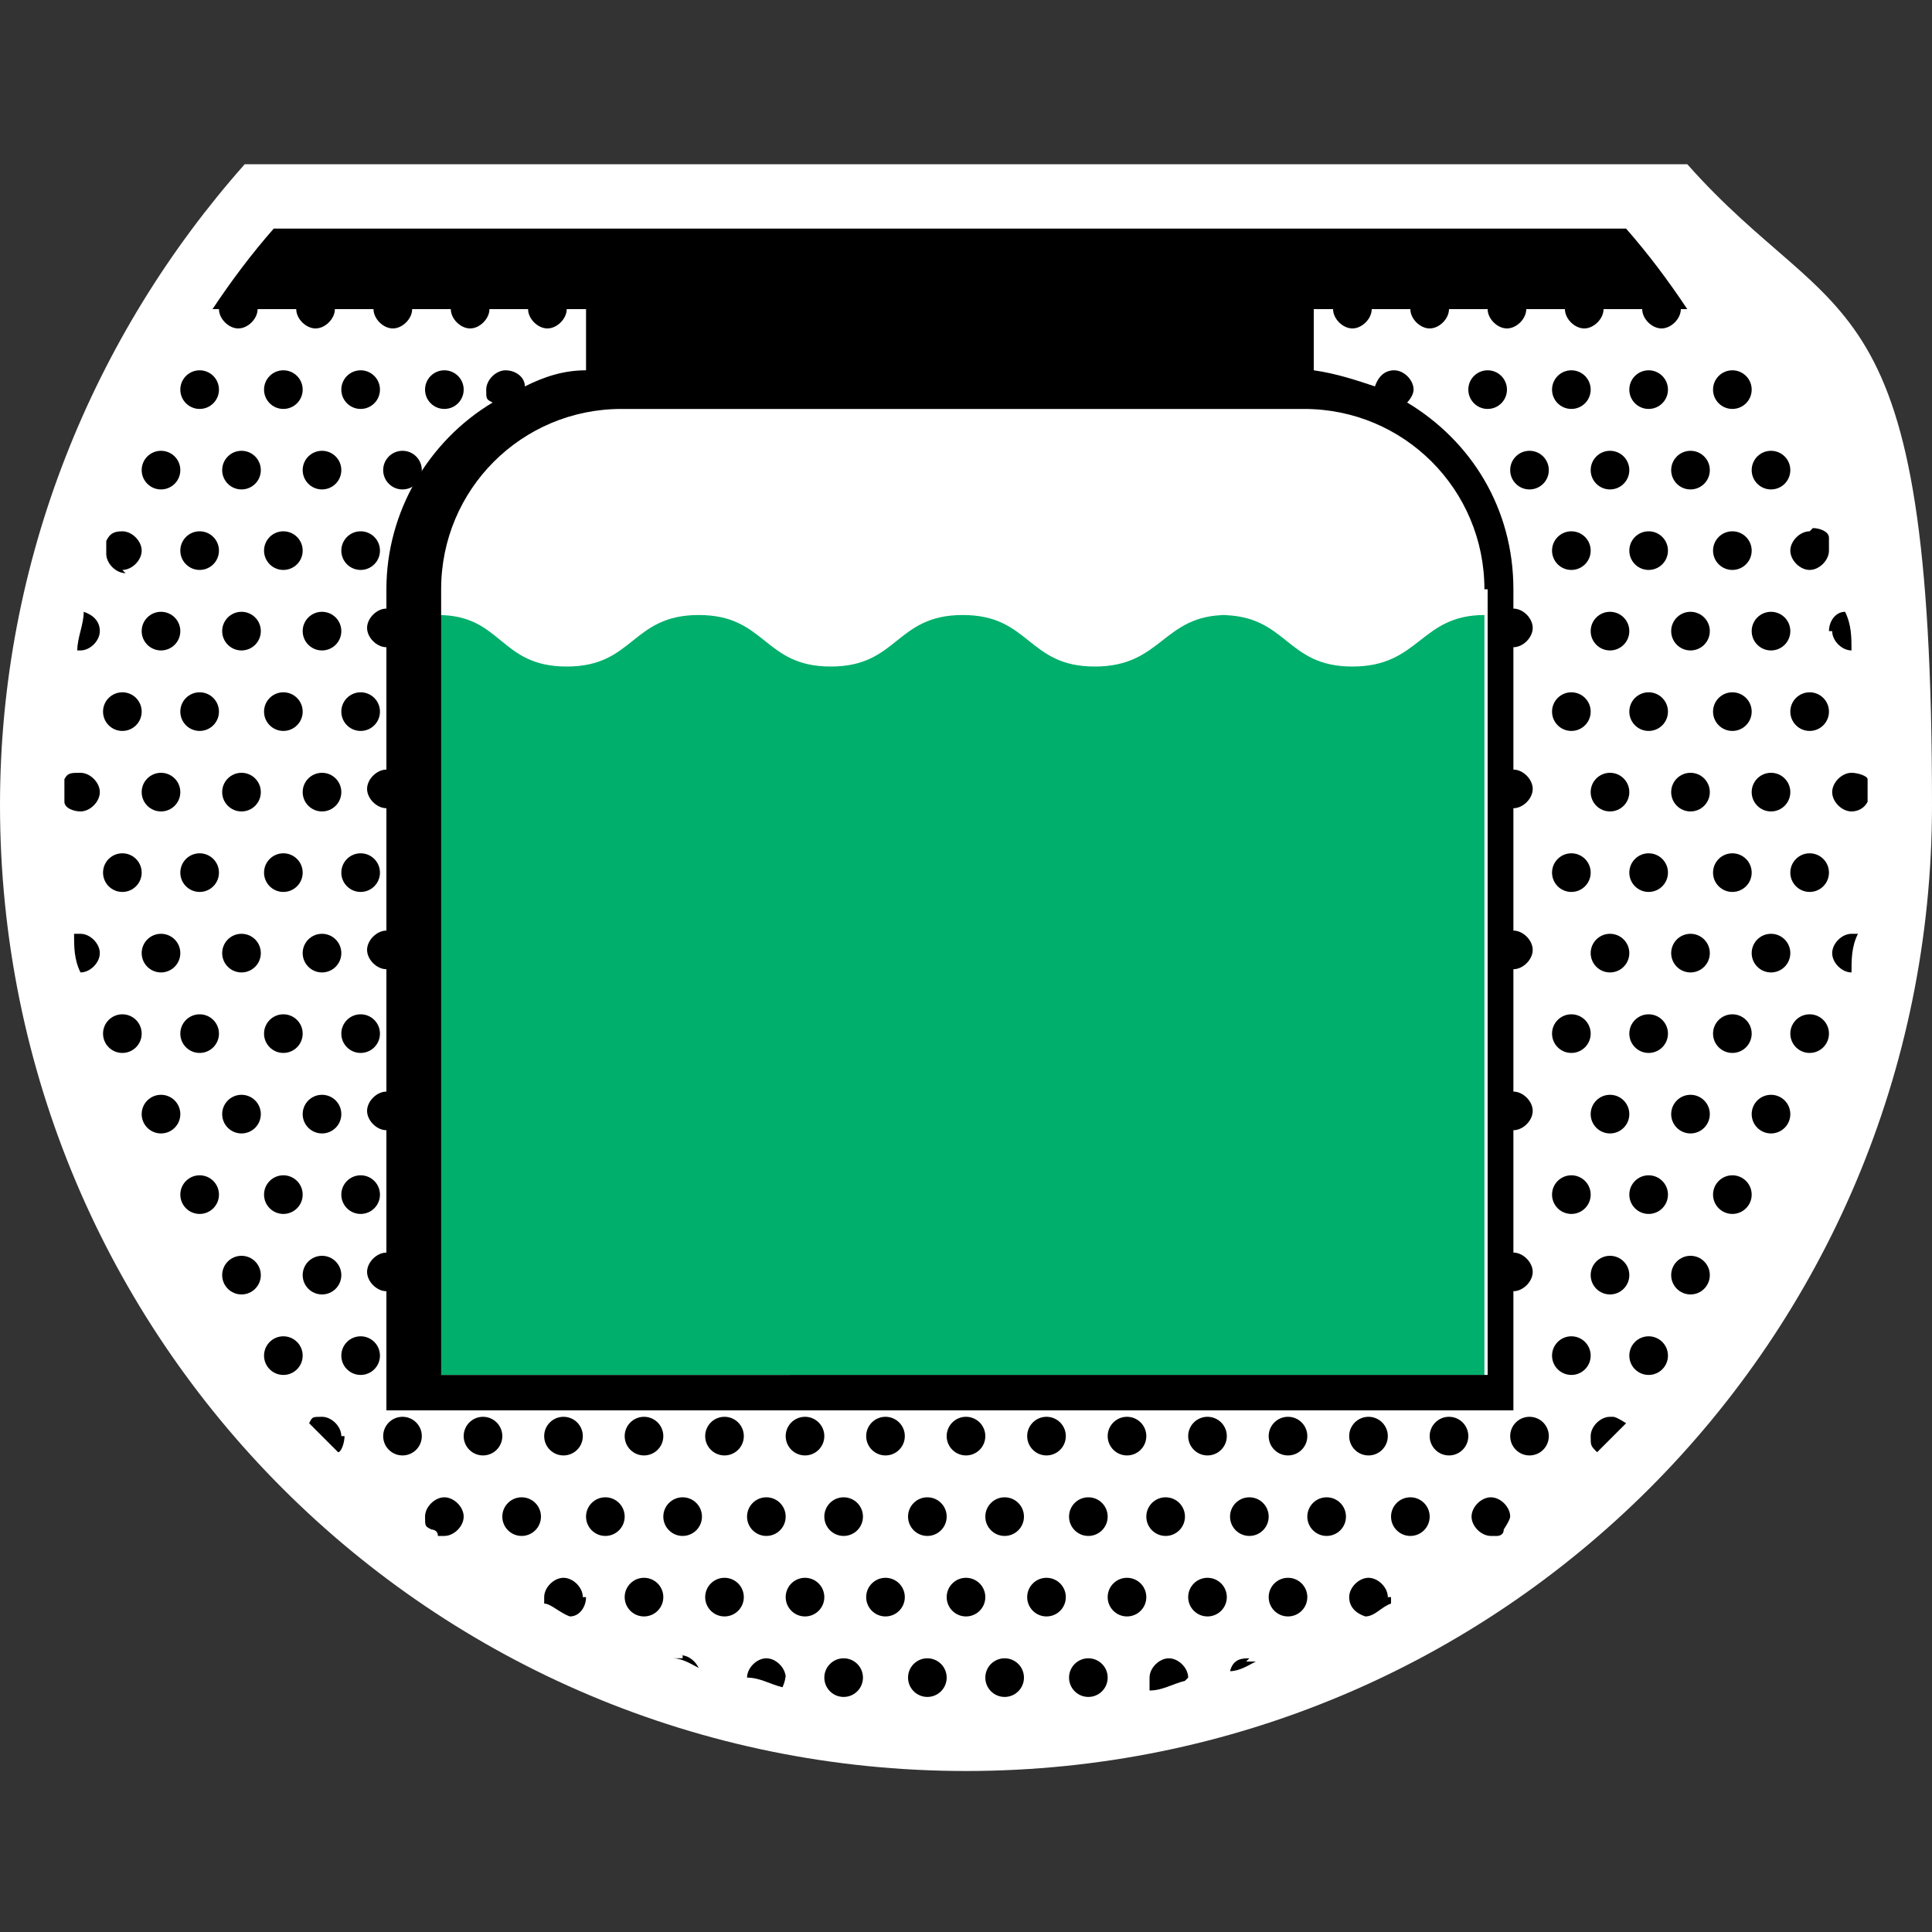 <?xml version="1.0" encoding="UTF-8"?>
<svg id="Layer_1" xmlns="http://www.w3.org/2000/svg" version="1.1" viewBox="0 0 60 60">
  <rect x="0" y="0" width="60" height="60" fill="#333333" stroke="none"/>
  <!-- Generator: Adobe Illustrator 29.5.1, SVG Export Plug-In . SVG Version: 2.1.0 Build 141)  -->
  <defs>
    <style>
      .st0 {
        fill: none;
      }

      .st1 {
        fill: #fff;
      }

      .st2 {
        fill: #00af6b;
      }
    </style>
  </defs>
  <path class="st1" d="M0,25C0,41.6,13.4,55,30,55s30-13.4,30-30-2.9-14.6-7.6-19.9H7.6C2.9,10.4,0,17.4,0,25Z"/>
  <g>
    <path class="st0" d="M19.4,12.7c-3.1,0-5.6,2.5-5.6,5.6v.8c2,0,2,1.6,4,1.6s2-1.6,4.1-1.6,2,1.6,4.1,1.6,2-1.6,4.1-1.6,2,1.6,4.1,1.6,2-1.6,4.1-1.6,2,1.6,4.1,1.6,2-1.6,4.1-1.6v-.8c0-3.1-2.5-5.6-5.6-5.6h-21.5Z"/>
    <path d="M56.9,19.6c0,.3.3.6.6.6s0,0,0,0c0-.4,0-.8-.2-1.2-.3,0-.5.3-.5.6h.1Z"/>
    <path d="M56.2,16.5c-.3,0-.6.3-.6.6s.3.6.6.6.6-.3.6-.6,0-.3,0-.4c0-.2-.3-.3-.5-.3h0Z"/>
    <path d="M57.5,25.2c.2,0,.4-.1.5-.3v-.7c0-.1-.3-.2-.5-.2-.3,0-.6.3-.6.6s.3.6.6.6Z"/>
    <circle cx="56.2" cy="22.1" r=".6"/>
    <path d="M57.5,29c-.3,0-.6.3-.6.6s.3.6.6.6,0,0,0,0c0-.4,0-.8.2-1.2h-.2Z"/>
    <circle cx="56.2" cy="27.1" r=".6"/>
    <circle cx="56.2" cy="32.1" r=".6"/>
    <circle cx="55" cy="14.6" r=".6"/>
    <circle cx="52.5" cy="14.6" r=".6"/>
    <circle cx="53.8" cy="12.1" r=".6"/>
    <circle cx="51.2" cy="12.1" r=".6"/>
    <circle cx="55" cy="19.6" r=".6"/>
    <circle cx="52.5" cy="19.6" r=".6"/>
    <circle cx="53.8" cy="17.1" r=".6"/>
    <circle cx="51.2" cy="17.1" r=".6"/>
    <circle cx="55" cy="24.6" r=".6"/>
    <circle cx="52.5" cy="24.6" r=".6"/>
    <circle cx="53.8" cy="22.1" r=".6"/>
    <circle cx="51.2" cy="22.1" r=".6"/>
    <circle cx="55" cy="29.6" r=".6"/>
    <circle cx="52.5" cy="29.6" r=".6"/>
    <circle cx="53.8" cy="27.1" r=".6"/>
    <circle cx="51.2" cy="27.1" r=".6"/>
    <circle cx="55" cy="34.6" r=".6"/>
    <circle cx="52.5" cy="34.6" r=".6"/>
    <circle cx="53.8" cy="32.1" r=".6"/>
    <circle cx="51.2" cy="32.1" r=".6"/>
    <circle cx="52.5" cy="39.6" r=".6"/>
    <circle cx="53.8" cy="37.1" r=".6"/>
    <circle cx="51.2" cy="37.1" r=".6"/>
    <circle cx="51.2" cy="42.1" r=".6"/>
    <circle cx="50" cy="14.6" r=".6"/>
    <circle cx="47.5" cy="14.6" r=".6"/>
    <circle cx="48.8" cy="12.1" r=".6"/>
    <circle cx="46.2" cy="12.1" r=".6"/>
    <circle cx="50" cy="19.6" r=".6"/>
    <circle cx="48.8" cy="17.1" r=".6"/>
    <circle cx="50" cy="24.6" r=".6"/>
    <circle cx="48.8" cy="22.1" r=".6"/>
    <circle cx="50" cy="29.6" r=".6"/>
    <circle cx="48.8" cy="27.1" r=".6"/>
    <circle cx="50" cy="34.6" r=".6"/>
    <circle cx="48.8" cy="32.1" r=".6"/>
    <circle cx="50" cy="39.6" r=".6"/>
    <circle cx="48.8" cy="37.1" r=".6"/>
    <path d="M50,44c-.3,0-.6.3-.6.6s0,.3.2.5l.9-.9c0,0-.3-.2-.4-.2h-.1Z"/>
    <circle cx="47.5" cy="44.6" r=".6"/>
    <circle cx="48.8" cy="42.1" r=".6"/>
    <path d="M46.9,47.1c0-.3-.3-.6-.6-.6s-.6.3-.6.6.3.6.6.6.2,0,.2,0c0,0,.2,0,.2-.2,0,0,.2-.3.2-.4Z"/>
    <circle cx="45" cy="44.6" r=".6"/>
    <circle cx="42.5" cy="44.6" r=".6"/>
    <path d="M43.1,49.6c0-.3-.3-.6-.6-.6s-.6.3-.6.6.2.5.5.6c.3,0,.5-.3.8-.4v-.2h-.1Z"/>
    <circle cx="43.8" cy="47.1" r=".6"/>
    <circle cx="41.2" cy="47.1" r=".6"/>
    <circle cx="40" cy="44.6" r=".6"/>
    <circle cx="37.5" cy="44.6" r=".6"/>
    <circle cx="40" cy="49.6" r=".6"/>
    <circle cx="37.5" cy="49.6" r=".6"/>
    <circle cx="38.8" cy="47.1" r=".6"/>
    <circle cx="36.2" cy="47.1" r=".6"/>
    <path d="M38.8,51.5c-.2,0-.5,0-.6.4.3,0,.6-.2.8-.3h-.3,0Z"/>
    <path d="M36.9,52.1c0-.3-.3-.6-.6-.6s-.6.3-.6.6,0,.3,0,.4c.4,0,.7-.2,1.1-.3h0Z"/>
    <circle cx="35" cy="44.6" r=".6"/>
    <circle cx="32.5" cy="44.6" r=".6"/>
    <circle cx="35" cy="49.6" r=".6"/>
    <circle cx="32.5" cy="49.6" r=".6"/>
    <circle cx="33.8" cy="47.1" r=".6"/>
    <circle cx="31.2" cy="47.1" r=".6"/>
    <circle cx="33.8" cy="52.1" r=".6"/>
    <circle cx="31.2" cy="52.1" r=".6"/>
    <circle cx="30" cy="44.6" r=".6"/>
    <circle cx="27.5" cy="44.6" r=".6"/>
    <circle cx="30" cy="49.6" r=".6"/>
    <circle cx="27.5" cy="49.6" r=".6"/>
    <circle cx="28.8" cy="47.1" r=".6"/>
    <circle cx="26.2" cy="47.1" r=".6"/>
    <circle cx="28.8" cy="52.1" r=".6"/>
    <circle cx="26.2" cy="52.1" r=".6"/>
    <circle cx="25" cy="44.6" r=".6"/>
    <circle cx="22.5" cy="44.6" r=".6"/>
    <circle cx="25" cy="49.6" r=".6"/>
    <circle cx="22.5" cy="49.6" r=".6"/>
    <circle cx="23.8" cy="47.1" r=".6"/>
    <circle cx="21.2" cy="47.1" r=".6"/>
    <path d="M24.4,52.1c0-.3-.3-.6-.6-.6s-.6.3-.6.6,0,0,0,0c.4,0,.7.2,1.1.3,0,0,.1-.2.1-.4h0Z"/>
    <path d="M21.2,51.5h-.3c.3,0,.6.2.8.3-.1-.2-.3-.4-.6-.4h.1Z"/>
    <circle cx="20" cy="44.6" r=".6"/>
    <circle cx="17.5" cy="44.6" r=".6"/>
    <circle cx="20" cy="49.6" r=".6"/>
    <path d="M18.1,49.6c0-.3-.3-.6-.6-.6s-.6.3-.6.6,0,0,0,.2c.2,0,.5.3.8.4.3,0,.5-.3.5-.6h0Z"/>
    <circle cx="18.8" cy="47.1" r=".6"/>
    <circle cx="16.2" cy="47.1" r=".6"/>
    <circle cx="12.5" cy="14.6" r=".6"/>
    <circle cx="13.8" cy="12.1" r=".6"/>
    <circle cx="11.2" cy="12.1" r=".6"/>
    <circle cx="11.2" cy="17.1" r=".6"/>
    <circle cx="11.2" cy="22.1" r=".6"/>
    <circle cx="11.2" cy="27.1" r=".6"/>
    <circle cx="11.2" cy="32.1" r=".6"/>
    <circle cx="11.2" cy="37.1" r=".6"/>
    <circle cx="15" cy="44.6" r=".6"/>
    <circle cx="12.5" cy="44.6" r=".6"/>
    <circle cx="11.2" cy="42.1" r=".6"/>
    <path d="M13.8,47.7c.3,0,.6-.3.6-.6s-.3-.6-.6-.6-.6.3-.6.6,0,.3.2.4c0,0,.2,0,.2.2,0,0,.1,0,.2,0Z"/>
    <circle cx="10" cy="14.6" r=".6"/>
    <circle cx="7.5" cy="14.6" r=".6"/>
    <circle cx="8.8" cy="12.1" r=".6"/>
    <circle cx="6.2" cy="12.1" r=".6"/>
    <circle cx="10" cy="19.6" r=".6"/>
    <circle cx="7.5" cy="19.6" r=".6"/>
    <circle cx="8.8" cy="17.1" r=".6"/>
    <circle cx="6.2" cy="17.1" r=".6"/>
    <circle cx="10" cy="24.6" r=".6"/>
    <circle cx="7.5" cy="24.6" r=".6"/>
    <circle cx="8.8" cy="22.1" r=".6"/>
    <circle cx="6.2" cy="22.1" r=".6"/>
    <circle cx="10" cy="29.6" r=".6"/>
    <circle cx="7.5" cy="29.6" r=".6"/>
    <circle cx="8.8" cy="27.1" r=".6"/>
    <circle cx="6.2" cy="27.1" r=".6"/>
    <circle cx="10" cy="34.6" r=".6"/>
    <circle cx="7.5" cy="34.6" r=".6"/>
    <circle cx="8.8" cy="32.1" r=".6"/>
    <circle cx="6.2" cy="32.1" r=".6"/>
    <circle cx="10" cy="39.6" r=".6"/>
    <circle cx="7.5" cy="39.6" r=".6"/>
    <circle cx="8.8" cy="37.1" r=".6"/>
    <circle cx="6.2" cy="37.1" r=".6"/>
    <path d="M10.6,44.6c0-.3-.3-.6-.6-.6s-.3,0-.4.2c.3.3.6.6.9.9.1,0,.2-.3.2-.5h0Z"/>
    <circle cx="8.8" cy="42.1" r=".6"/>
    <circle cx="5" cy="14.6" r=".6"/>
    <circle cx="5" cy="19.6" r=".6"/>
    <path d="M2.5,20.2c.3,0,.6-.3.6-.6s-.2-.5-.5-.6c0,.4-.2.8-.2,1.2h.1Z"/>
    <path d="M3.8,17.7c.3,0,.6-.3.6-.6s-.3-.6-.6-.6-.4.1-.5.3c0,.1,0,.3,0,.4,0,.3.3.6.6.6h0Z"/>
    <circle cx="5" cy="24.6" r=".6"/>
    <path d="M3.1,24.6c0-.3-.3-.6-.6-.6s-.4,0-.5.2v.7c0,.2.3.3.5.3.3,0,.6-.3.6-.6Z"/>
    <circle cx="3.8" cy="22.1" r=".6"/>
    <circle cx="5" cy="29.6" r=".6"/>
    <path d="M3.1,29.6c0-.3-.3-.6-.6-.6s0,0-.2,0c0,.4,0,.8.2,1.2h0c.3,0,.6-.3.6-.6Z"/>
    <circle cx="3.8" cy="27.1" r=".6"/>
    <circle cx="5" cy="34.6" r=".6"/>
    <circle cx="3.8" cy="32.1" r=".6"/>
    <path class="st2" d="M38.1,19.1c-2,0-2,1.6-4.1,1.6s-2-1.6-4.1-1.6-2,1.6-4.1,1.6-2-1.6-4.1-1.6-2,1.6-4.1,1.6-2-1.6-4-1.6h0v23.6h32.5v-23.6h0c-2,0-2,1.6-4.1,1.6s-2-1.6-4.1-1.6h.2Z"/>
    <path d="M6.6,9.6h.2c0,.3.3.6.6.6s.6-.3.6-.6h1.2c0,.3.3.6.6.6s.6-.3.6-.6h1.2c0,.3.3.6.6.6s.6-.3.6-.6h1.2c0,.3.3.6.6.6s.6-.3.6-.6h1.2c0,.3.3.6.6.6s.6-.3.6-.6h.6v1.9c-.7,0-1.3.2-1.9.5,0-.3-.3-.5-.6-.5s-.6.3-.6.6,0,.3.2.4c-2,1.2-3.3,3.4-3.3,5.8v.6c-.3,0-.6.3-.6.6s.3.6.6.6v3.8c-.3,0-.6.3-.6.6s.3.6.6.6v3.8c-.3,0-.6.3-.6.6s.3.6.6.6v3.8c-.3,0-.6.3-.6.6s.3.6.6.6v3.8c-.3,0-.6.3-.6.6s.3.6.6.6v3.7h35v-3.7h0c.3,0,.6-.3.6-.6s-.3-.6-.6-.6h0v-3.8h0c.3,0,.6-.3.6-.6s-.3-.6-.6-.6h0v-3.8h0c.3,0,.6-.3.6-.6s-.3-.6-.6-.6h0v-3.8h0c.3,0,.6-.3.6-.6s-.3-.6-.6-.6h0v-3.8h0c.3,0,.6-.3.6-.6s-.3-.6-.6-.6h0v-.6c0-2.5-1.3-4.6-3.3-5.8,0,0,.2-.2.2-.4,0-.3-.3-.6-.6-.6s-.5.2-.6.5c-.6-.2-1.2-.4-1.9-.5v-1.9h.6c0,.3.3.6.6.6s.6-.3.6-.6h1.2c0,.3.3.6.6.6s.6-.3.6-.6h1.2c0,.3.3.6.6.6s.6-.3.6-.6h1.2c0,.3.3.6.6.6s.6-.3.6-.6h1.2c0,.3.3.6.6.6s.6-.3.6-.6h.2c-.6-.9-1.2-1.7-1.9-2.5H8.5c-.7.8-1.3,1.6-1.9,2.5ZM46.2,18.3v.8h0v23.6H13.7v-23.6h0v-.8c0-3.1,2.5-5.6,5.6-5.6h21.2c3.1,0,5.6,2.5,5.6,5.6h.1Z"/>
  </g>
</svg>